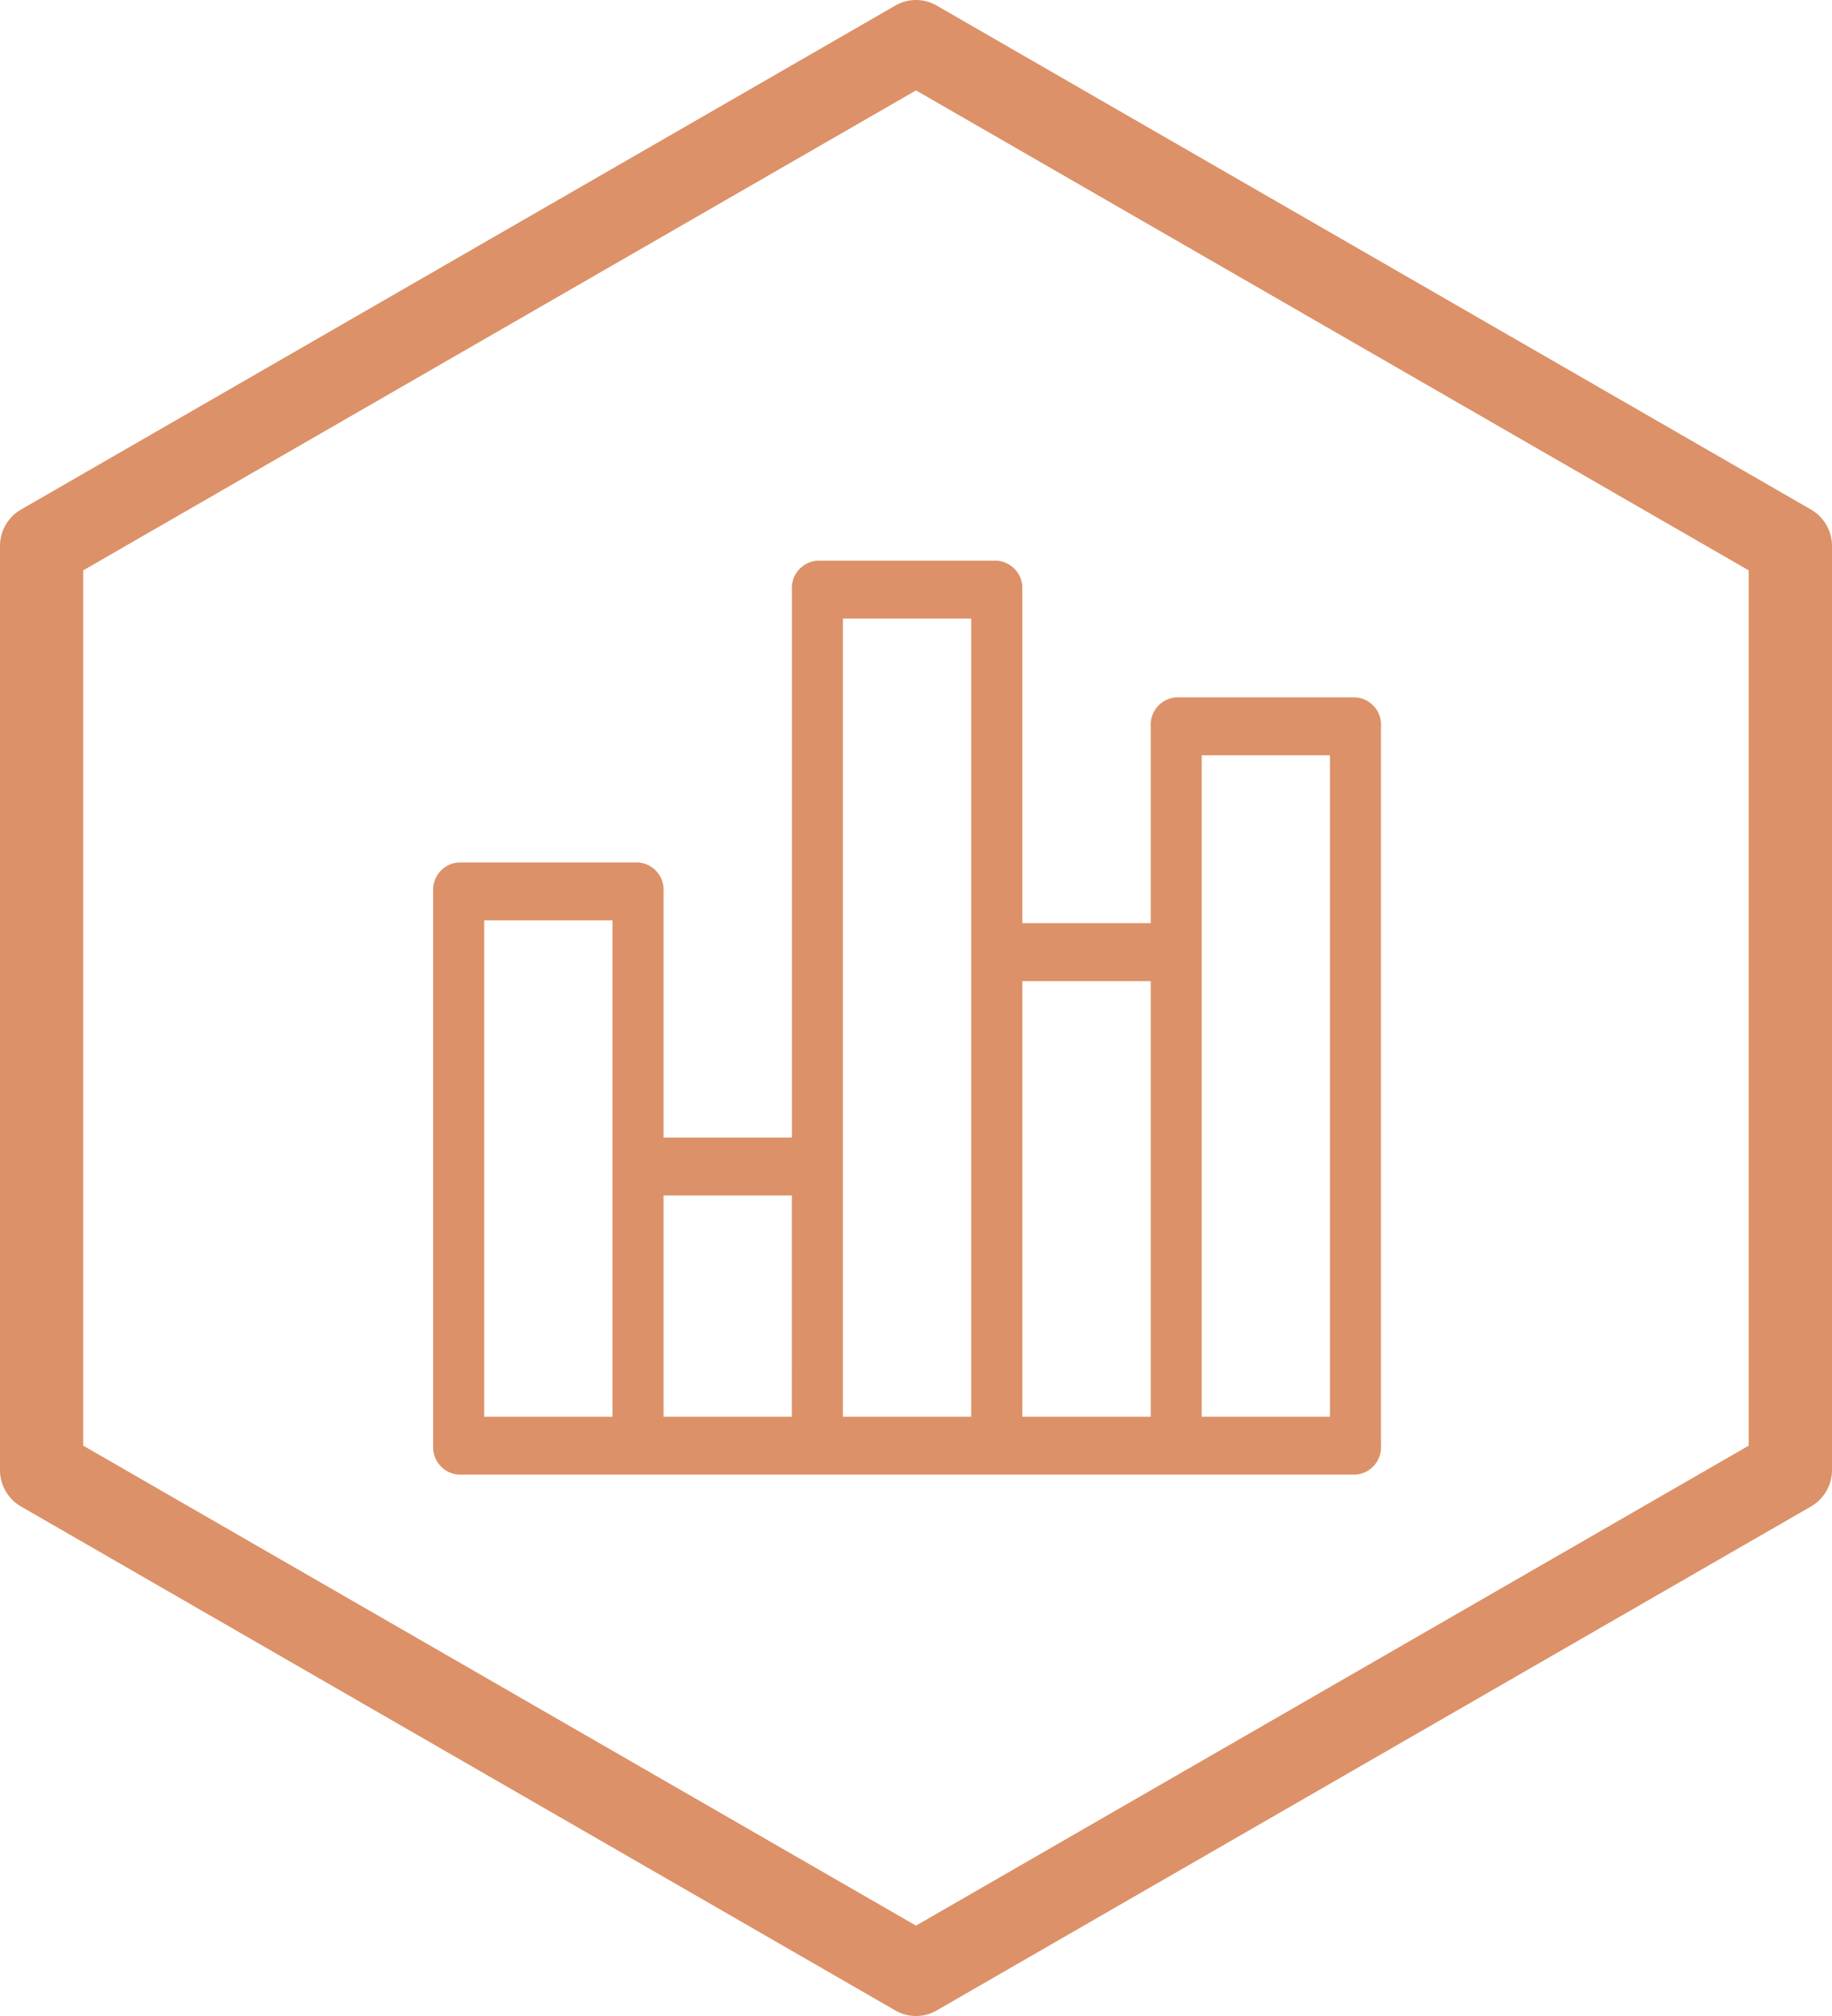 <svg xmlns="http://www.w3.org/2000/svg" width="71.912" height="79.103" viewBox="0 0 71.912 79.103"><g transform="translate(-3049 -139)"><g transform="translate(3049 139)"><g transform="translate(0 0)"><path d="M92.422,19.994,58.1.218a1.619,1.619,0,0,0-1.621,0L22.158,19.994a1.65,1.65,0,0,0-.824,1.431V57.68a1.65,1.65,0,0,0,.824,1.431L56.479,78.886a1.619,1.619,0,0,0,1.621,0L92.422,59.11a1.65,1.65,0,0,0,.824-1.431V21.424A1.651,1.651,0,0,0,92.422,19.994Zm-2.445,36.73L57.29,75.557,24.6,56.724V22.38L57.29,3.547,89.977,22.38Z" transform="translate(-21.334 0)" fill="#dc9168"/></g></g><g transform="translate(3066 161)"><g transform="translate(0 0)"><path d="M67.74,36.564H60.7a1.076,1.076,0,0,0-1,1.136v7.724H54.659V32.337a1.076,1.076,0,0,0-1-1.136H46.615a1.076,1.076,0,0,0-1,1.136v21.5H40.577V44.177a1.076,1.076,0,0,0-1-1.136H32.533a1.076,1.076,0,0,0-1,1.136V65.926a1.076,1.076,0,0,0,1,1.136H67.739a1.076,1.076,0,0,0,1-1.136V37.7A1.076,1.076,0,0,0,67.74,36.564ZM38.571,64.79H33.535V45.313h5.036Zm7.041,0H40.577V56.106h5.036ZM52.654,46.56V64.79H47.618V33.473h5.036ZM59.7,64.79H54.66V47.7H59.7Zm7.041,0H61.7V38.836h5.036V64.79Z" transform="translate(-31.53 -31.201)" fill="#dc9168"/></g></g></g></svg>